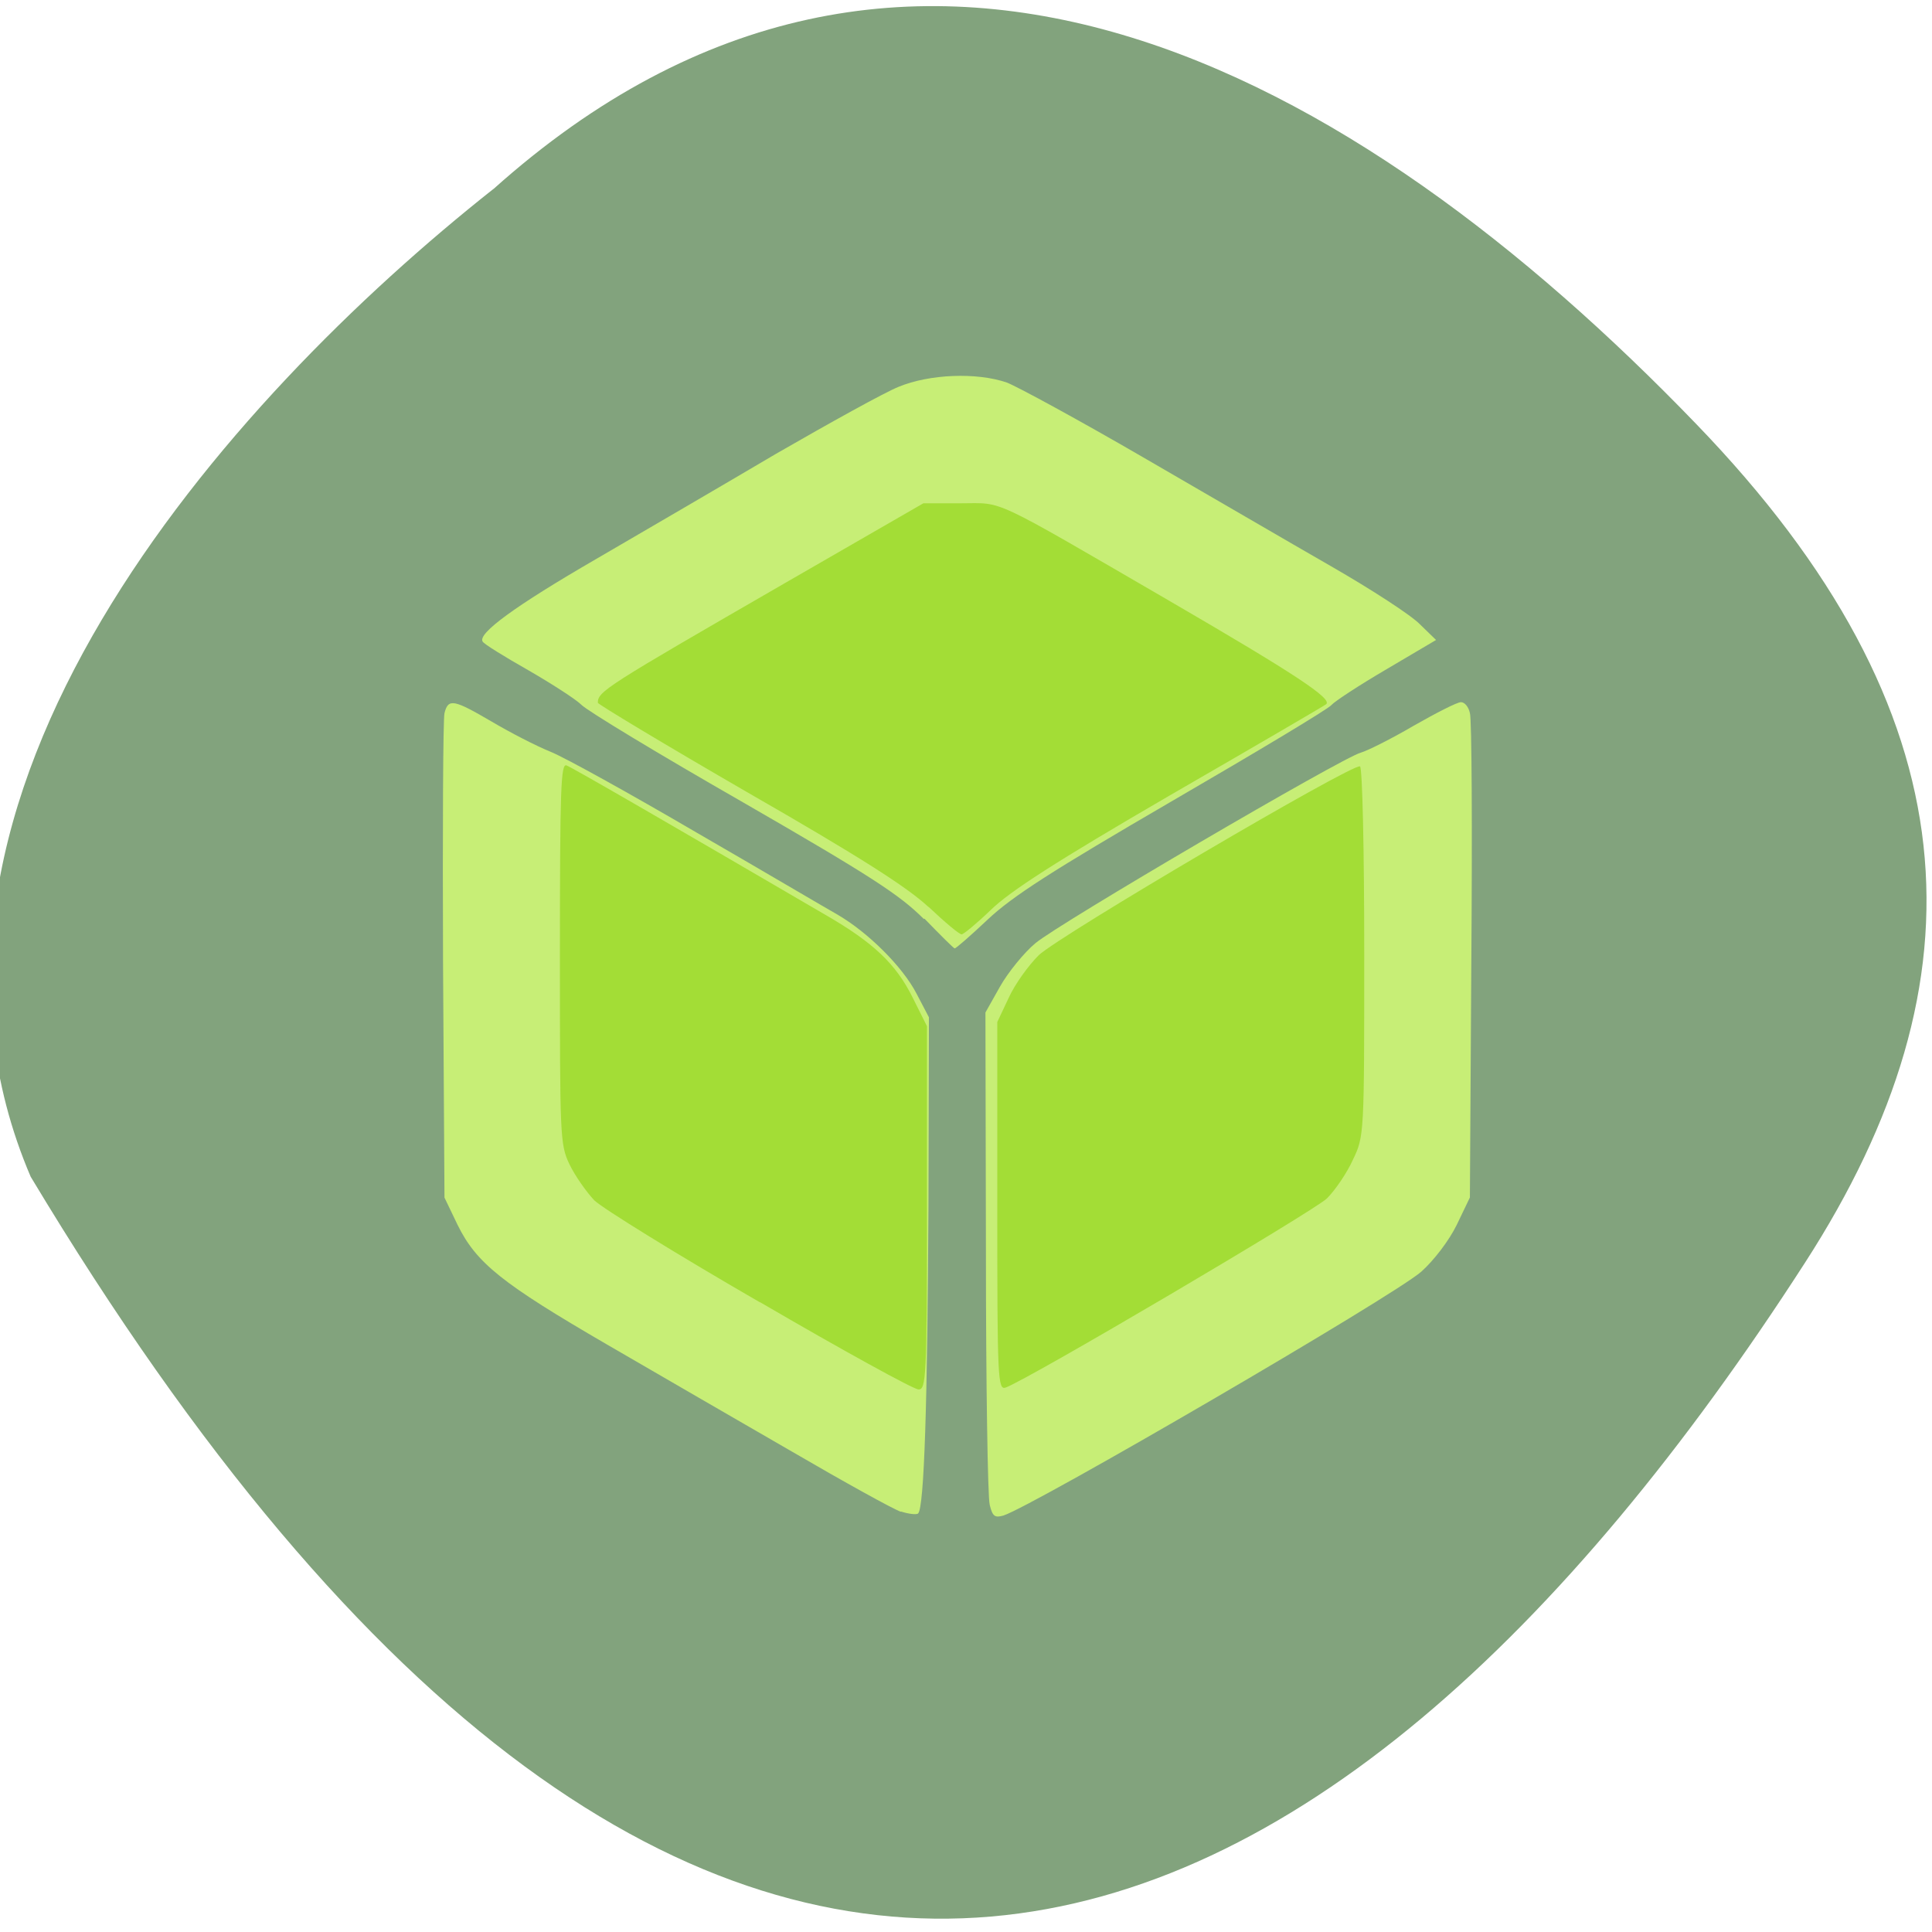 <svg xmlns="http://www.w3.org/2000/svg" viewBox="0 0 16 16"><path d="m 4.086 1.566 c 3.43 -3.074 7.137 -0.984 9.961 1.945 c 2.305 2.387 2.414 4.602 0.902 6.945 c -3.949 6.129 -9.133 8.551 -14.695 -0.711 c -1.34 -3.133 1.633 -6.441 3.832 -8.18" fill="#82a37d"/><path d="m 7.461 12.52 c -0.066 -0.023 -0.469 -0.246 -0.898 -0.496 c -0.426 -0.246 -1.121 -0.648 -1.539 -0.891 c -0.867 -0.504 -1.078 -0.672 -1.234 -0.988 l -0.109 -0.227 l -0.012 -1.961 c -0.004 -1.082 0 -2 0.012 -2.051 c 0.031 -0.125 0.078 -0.113 0.391 0.07 c 0.152 0.09 0.371 0.203 0.488 0.25 c 0.117 0.047 0.66 0.348 1.207 0.668 c 0.547 0.316 1.07 0.625 1.168 0.68 c 0.254 0.148 0.539 0.43 0.656 0.656 l 0.102 0.195 l -0.004 1.57 c -0.008 1.617 -0.035 2.496 -0.086 2.539 c -0.012 0.012 -0.078 0.004 -0.141 -0.016 m 0.734 -0.059 c -0.016 -0.059 -0.031 -1 -0.031 -2.09 l -0.004 -1.984 l 0.121 -0.215 c 0.066 -0.117 0.199 -0.281 0.293 -0.359 c 0.195 -0.164 2.543 -1.539 2.695 -1.578 c 0.055 -0.016 0.25 -0.113 0.438 -0.223 c 0.184 -0.105 0.359 -0.195 0.391 -0.195 c 0.031 0 0.063 0.039 0.074 0.09 c 0.016 0.047 0.02 0.969 0.012 2.051 l -0.012 1.961 l -0.109 0.227 c -0.063 0.129 -0.188 0.293 -0.293 0.387 c -0.23 0.203 -3.215 1.941 -3.461 2.02 c -0.07 0.02 -0.09 0.008 -0.113 -0.086 m -0.547 -4.855 c -0.199 -0.199 -0.438 -0.355 -1.496 -0.965 c -0.695 -0.398 -1.297 -0.762 -1.34 -0.809 c -0.043 -0.043 -0.242 -0.172 -0.438 -0.285 c -0.199 -0.113 -0.371 -0.219 -0.379 -0.238 c -0.043 -0.066 0.266 -0.293 0.934 -0.68 c 0.383 -0.223 1.059 -0.617 1.496 -0.875 c 0.441 -0.254 0.898 -0.508 1.016 -0.555 c 0.254 -0.105 0.645 -0.121 0.895 -0.035 c 0.09 0.035 0.594 0.309 1.125 0.617 c 0.527 0.305 1.23 0.715 1.563 0.906 c 0.332 0.191 0.664 0.406 0.734 0.48 l 0.133 0.129 l -0.41 0.242 c -0.227 0.133 -0.43 0.266 -0.457 0.297 c -0.023 0.031 -0.617 0.387 -1.316 0.793 c -1 0.582 -1.324 0.789 -1.531 0.984 c -0.141 0.133 -0.266 0.242 -0.273 0.238 c -0.008 0 -0.121 -0.113 -0.25 -0.246" fill="#c7ee76"/><path d="m 6.293 10.785 c -0.684 -0.395 -1.301 -0.777 -1.371 -0.844 c -0.066 -0.07 -0.16 -0.203 -0.207 -0.301 c -0.078 -0.164 -0.078 -0.234 -0.078 -1.746 c 0 -1.375 0.008 -1.574 0.055 -1.555 c 0.051 0.02 0.828 0.469 2.145 1.238 c 0.398 0.23 0.582 0.406 0.719 0.68 l 0.121 0.242 v 1.504 c 0 1.41 -0.008 1.504 -0.07 1.504 c -0.039 0 -0.629 -0.324 -1.313 -0.723 m 1.965 -0.793 v -1.527 l 0.094 -0.199 c 0.051 -0.113 0.164 -0.27 0.25 -0.355 c 0.18 -0.168 2.605 -1.594 2.66 -1.563 c 0.02 0.012 0.035 0.699 0.035 1.543 c 0 1.508 0 1.52 -0.094 1.715 c -0.047 0.105 -0.145 0.25 -0.215 0.32 c -0.109 0.105 -2.469 1.496 -2.66 1.566 c -0.066 0.023 -0.07 -0.066 -0.07 -1.5 m -0.57 -2.48 c -0.176 -0.164 -0.574 -0.418 -1.492 -0.945 c -0.688 -0.398 -1.246 -0.734 -1.246 -0.746 c 0 -0.094 0.063 -0.133 1.551 -0.992 l 1.145 -0.66 h 0.309 c 0.363 0 0.223 -0.066 1.73 0.809 c 1.047 0.609 1.348 0.809 1.297 0.855 c -0.008 0.008 -0.59 0.348 -1.293 0.754 c -0.949 0.551 -1.328 0.797 -1.484 0.949 c -0.117 0.113 -0.227 0.203 -0.242 0.203 c -0.02 0 -0.141 -0.102 -0.273 -0.227" fill="#a3dd36"/></svg>
